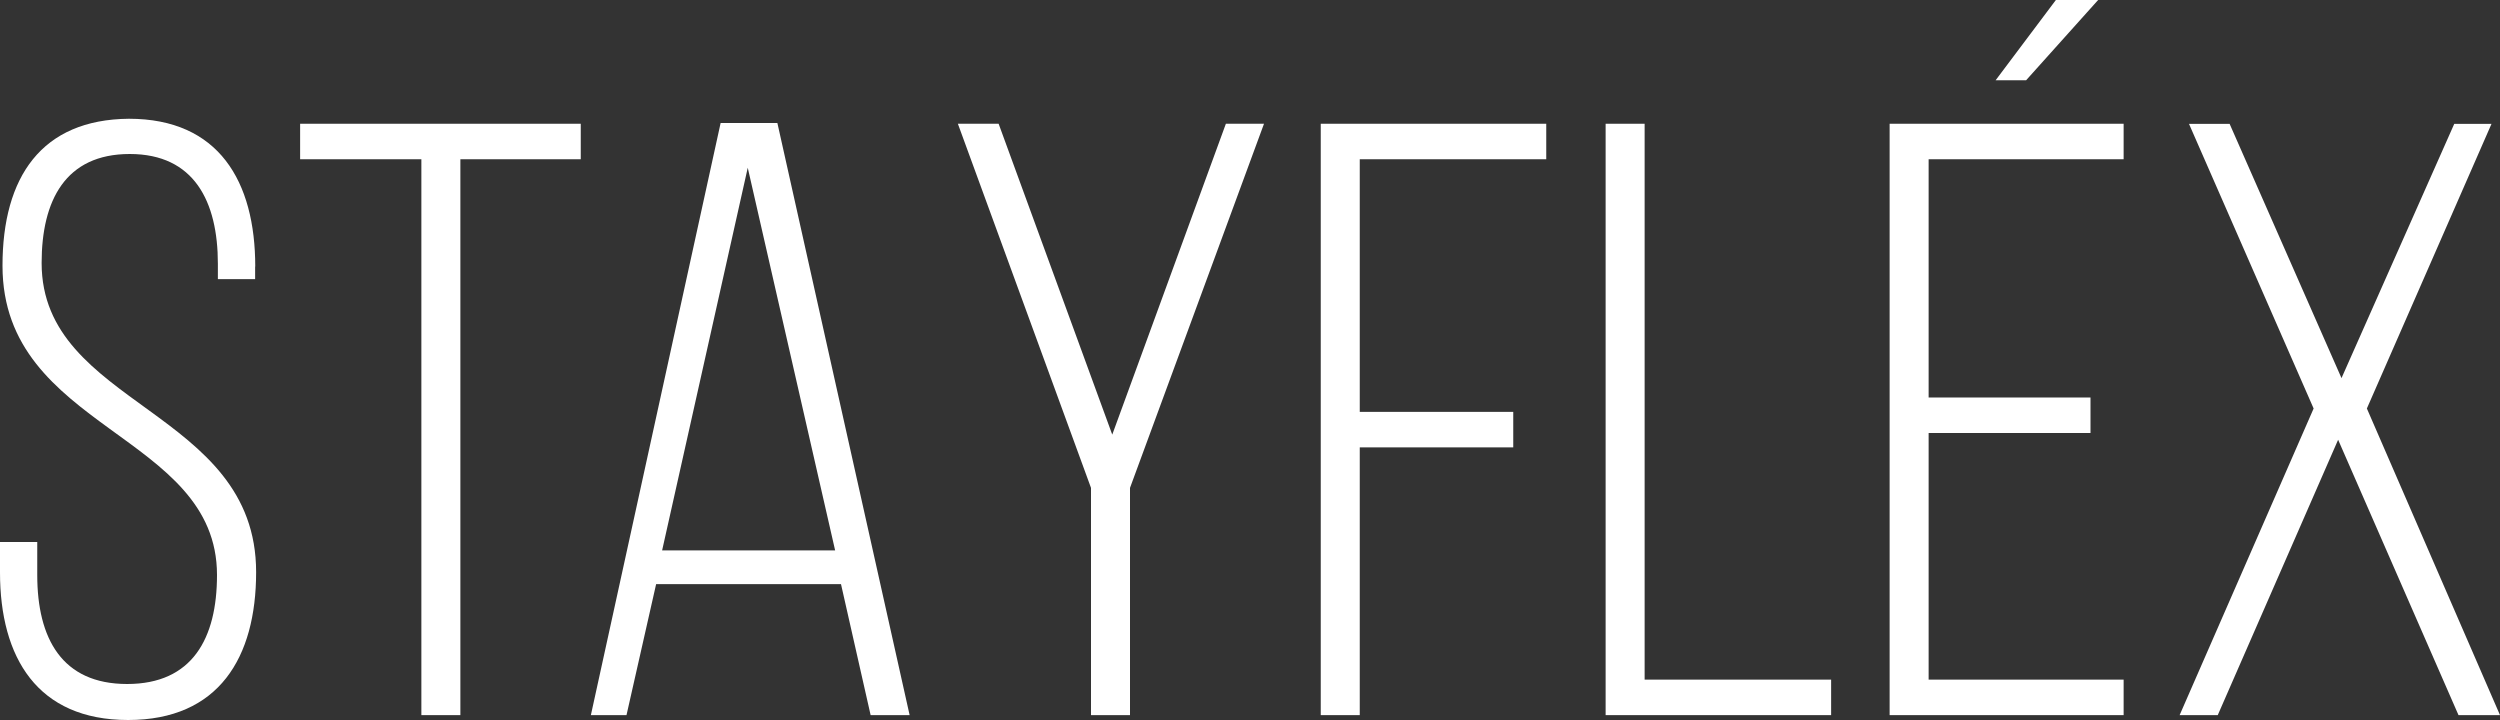<svg class="photo" xmlns="http://www.w3.org/2000/svg" viewBox="0 0 200 57.61">
  <rect x="0" y="0" width="200" height="57.61" fill="#333333" stroke="none"/>
  <defs>
    <style>
      .cls-1 {
        fill: #ffffff;
      }

      .cls-1, .cls-2 {
        stroke-width: 0px;
      }

      .cls-2 {
        fill: #ffffff;
      }
    </style>
  </defs>
  <g>
    <g>
      <path class="cls-1" d="M20.41,21.32v1.01h-2.98v-1.22c0-5-1.9-8.79-7.05-8.79s-7.05,3.72-7.05,8.72c0,11.49,17.16,11.69,17.16,24.73,0,6.83-2.98,11.83-10.24,11.83S0,52.61,0,45.79v-2.43h2.98v2.64c0,5.07,1.97,8.72,7.19,8.72s7.19-3.65,7.19-8.72C17.36,34.64.2,34.43.2,21.26.2,14.16,3.32,9.56,10.31,9.5c7.19,0,10.11,5,10.11,11.83Z"></path>
      <path class="cls-1" d="M33.71,57.21V12.74h-9.7v-2.84h22.45v2.84h-9.63v44.47h-3.12Z"></path>
      <path class="cls-1" d="M52.49,46.73l-2.37,10.48h-2.85l10.38-47.37h4.54l10.58,47.37h-3.12l-2.37-10.48h-14.79ZM52.97,44.03h13.84l-6.99-30.61-6.85,30.61Z"></path>
      <path class="cls-1" d="M87.28,39.03l-10.65-29.13h3.26l9.09,24.87,9.09-24.87h3.05l-10.72,29.13v18.18h-3.12v-18.18Z"></path>
      <path class="cls-2" d="M121.06,32.95v2.84h-12.28v21.42h-3.12V9.9h18.04v2.84h-14.92v20.21h12.28Z"></path>
      <path class="cls-2" d="M128.45,57.21V9.9h3.12v44.47h14.92v2.84h-18.04Z"></path>
      <path class="cls-2" d="M167.24,31.8v2.84h-12.95v19.73h15.6v2.84h-18.72V9.9h18.72v2.84h-15.6v19.06h12.95Z"></path>
      <path class="cls-2" d="M187.05,35.18l-9.63,22.03h-3.05l10.72-24.53-9.97-22.77h3.25l8.95,20.34,9.02-20.34h2.98l-9.97,22.77,10.65,24.53h-3.32l-9.63-22.03Z"></path>
      <path class="cls-1" d="M167.85,0l-5.76,6.42h-2.44s4.82-6.42,4.82-6.42h3.39Z"></path>
    </g>
  </g>
</svg>